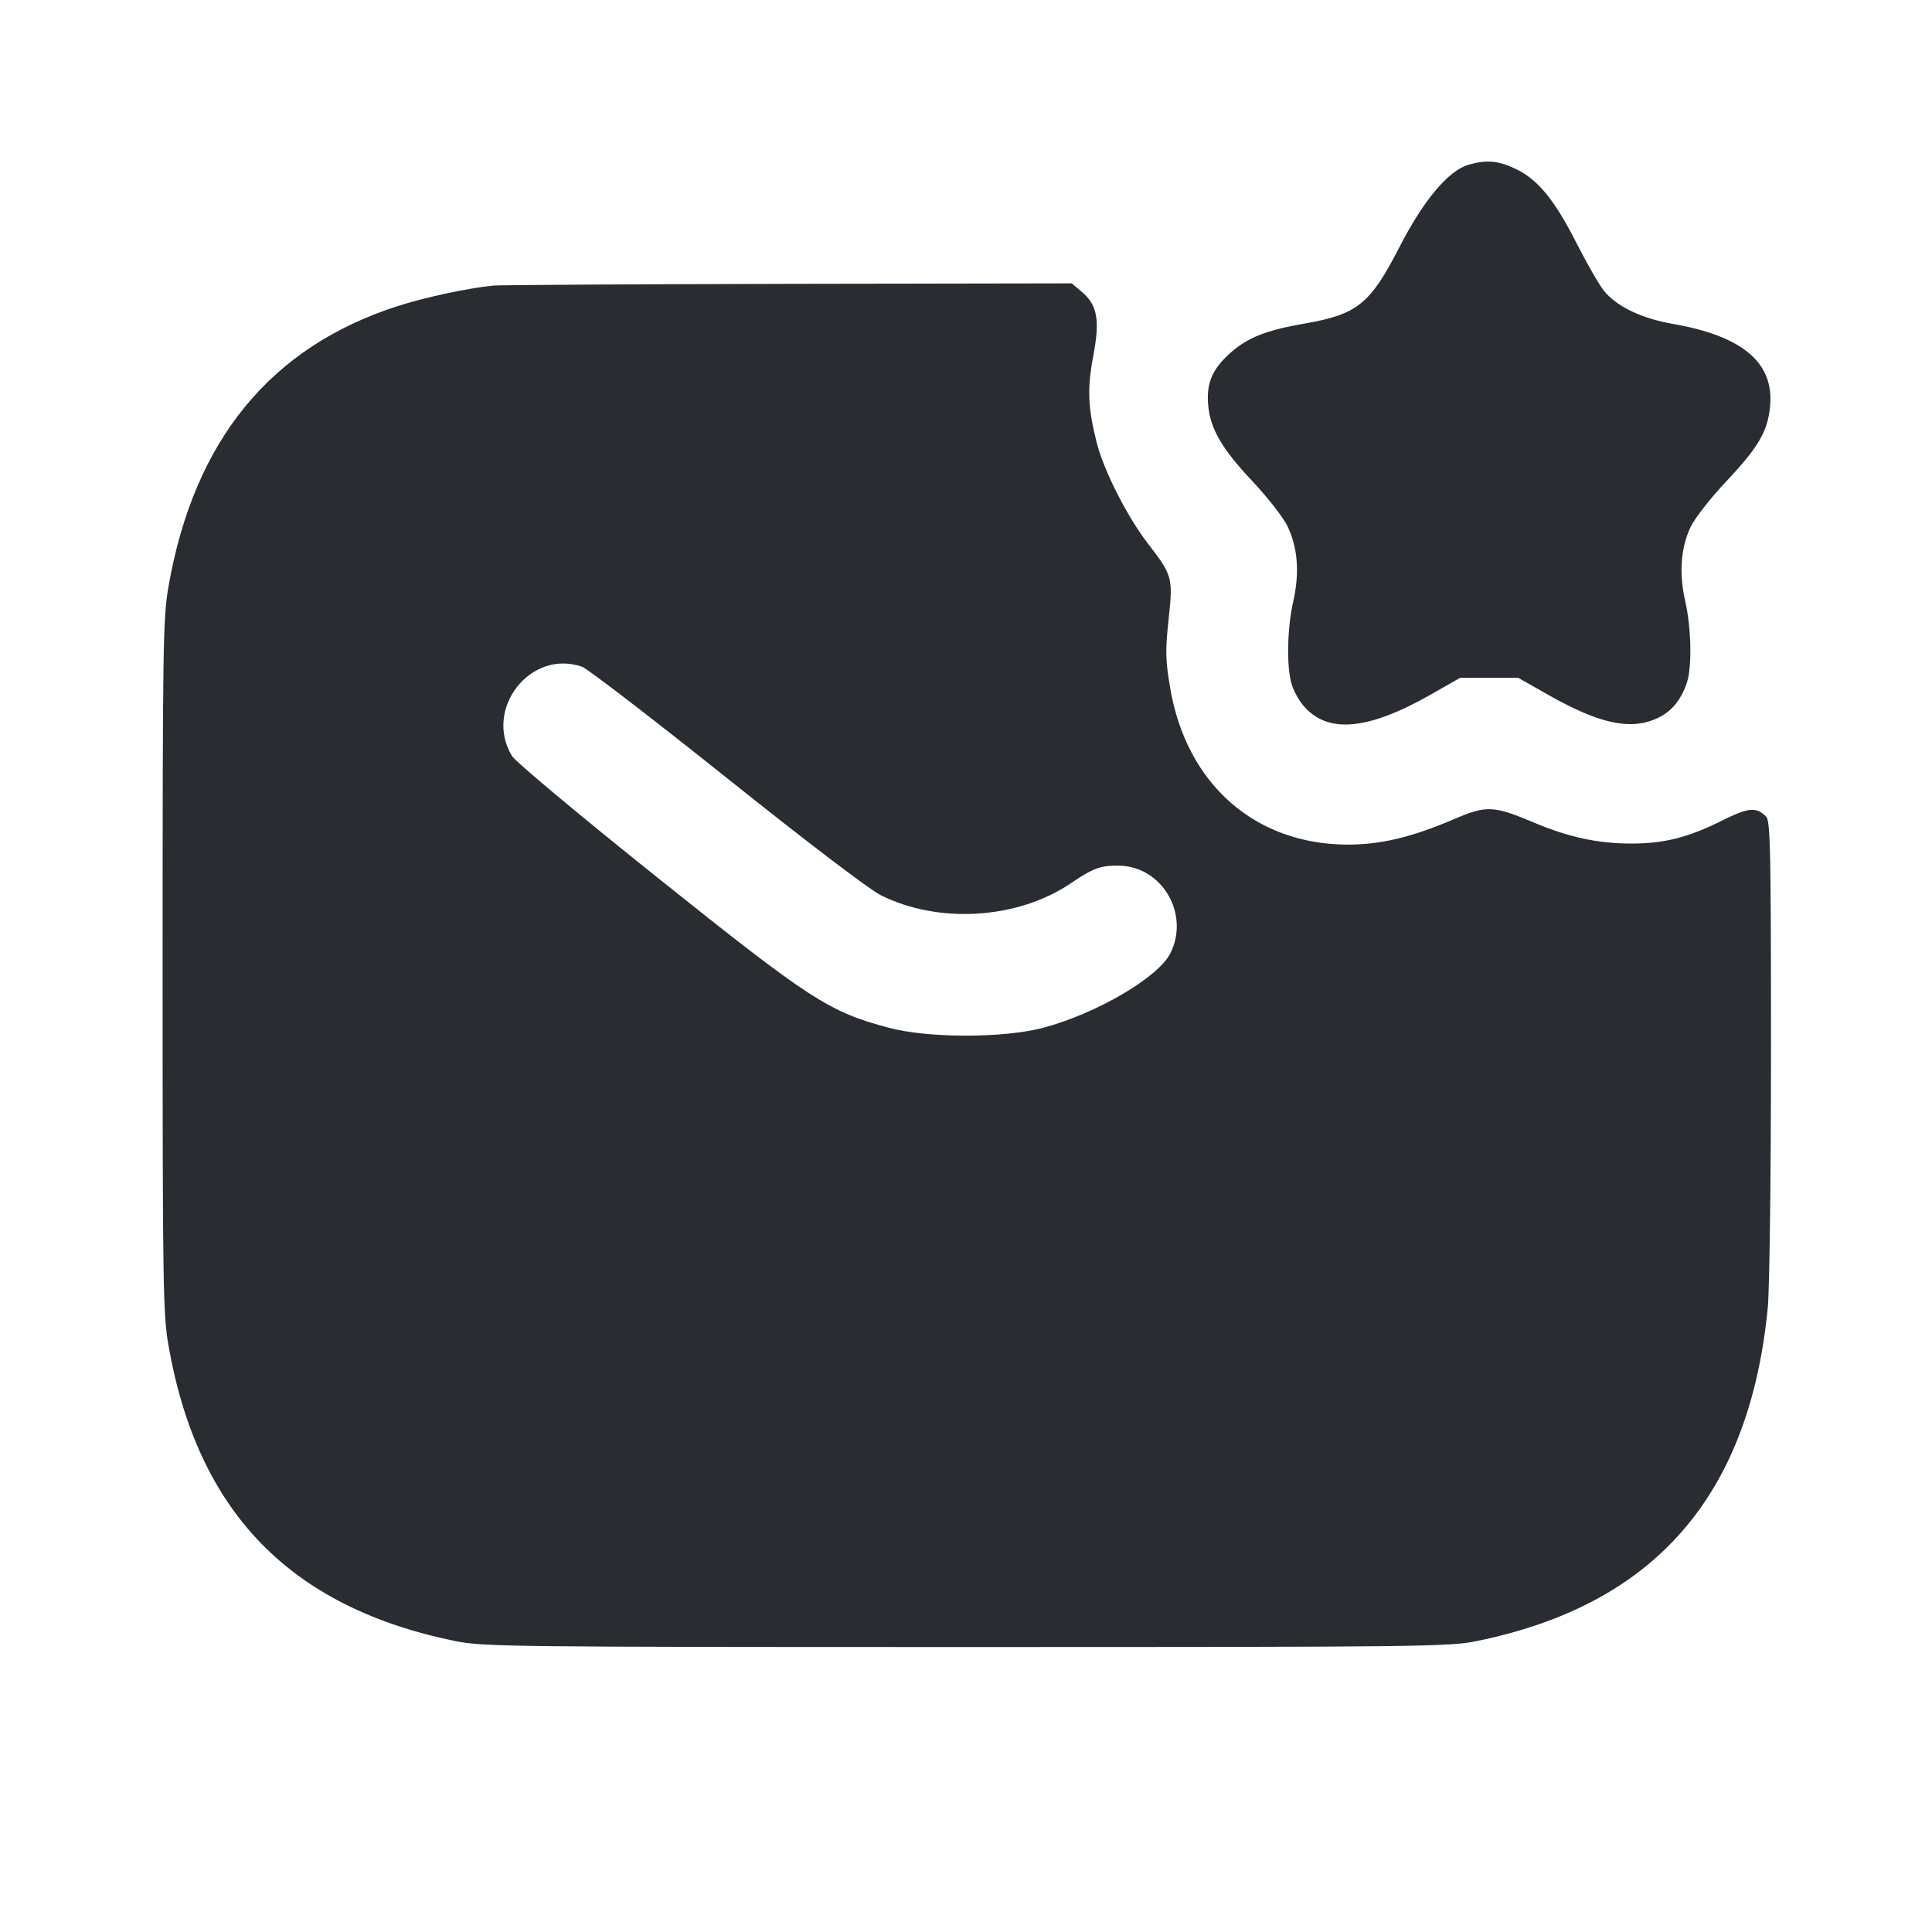 <svg width="24" height="24" viewBox="0 0 24 24" fill="none" xmlns="http://www.w3.org/2000/svg"><path d="M18.244 2.046 C 17.993 2.118,17.685 2.485,17.384 3.070 C 17.022 3.775,16.862 3.905,16.217 4.017 C 15.721 4.104,15.498 4.192,15.276 4.391 C 15.057 4.588,14.983 4.767,15.009 5.039 C 15.037 5.331,15.180 5.576,15.558 5.978 C 15.749 6.181,15.947 6.435,15.997 6.543 C 16.122 6.808,16.145 7.120,16.065 7.471 C 15.991 7.794,15.980 8.268,16.042 8.489 C 16.064 8.571,16.131 8.695,16.190 8.764 C 16.487 9.118,16.987 9.075,17.772 8.629 L 18.139 8.420 18.500 8.420 L 18.860 8.420 19.228 8.629 C 19.865 8.991,20.251 9.075,20.584 8.924 C 20.760 8.844,20.880 8.701,20.954 8.484 C 21.020 8.290,21.011 7.803,20.935 7.471 C 20.856 7.122,20.878 6.808,21.001 6.547 C 21.051 6.441,21.249 6.187,21.443 5.981 C 21.847 5.552,21.961 5.356,21.989 5.041 C 22.038 4.505,21.645 4.174,20.783 4.024 C 20.392 3.956,20.086 3.809,19.926 3.614 C 19.868 3.543,19.715 3.278,19.586 3.024 C 19.311 2.481,19.100 2.224,18.822 2.095 C 18.608 1.995,18.464 1.983,18.244 2.046 M6.120 3.548 C 5.792 3.583,5.278 3.694,4.941 3.802 C 3.360 4.310,2.412 5.468,2.094 7.280 C 2.025 7.671,2.020 8.000,2.020 12.000 C 2.020 16.000,2.025 16.329,2.094 16.720 C 2.457 18.787,3.608 19.970,5.661 20.387 C 5.999 20.456,6.372 20.460,12.000 20.460 C 17.628 20.460,18.001 20.456,18.339 20.387 C 20.550 19.938,21.731 18.587,21.960 16.246 C 21.982 16.011,22.000 14.612,22.000 13.019 C 22.000 10.567,21.992 10.198,21.940 10.145 C 21.815 10.020,21.723 10.029,21.387 10.196 C 20.973 10.403,20.668 10.480,20.262 10.479 C 19.846 10.478,19.485 10.400,19.050 10.216 C 18.553 10.007,18.464 10.003,18.067 10.174 C 17.542 10.399,17.152 10.493,16.739 10.492 C 15.588 10.489,14.737 9.737,14.536 8.544 C 14.478 8.203,14.475 8.086,14.516 7.702 C 14.573 7.174,14.566 7.150,14.259 6.751 C 14.000 6.414,13.712 5.846,13.624 5.500 C 13.514 5.065,13.504 4.828,13.581 4.421 C 13.666 3.971,13.632 3.788,13.436 3.623 L 13.314 3.520 9.787 3.526 C 7.847 3.530,6.197 3.540,6.120 3.548 M7.231 8.283 C 7.299 8.307,8.107 8.928,9.027 9.663 C 10.001 10.442,10.800 11.050,10.940 11.120 C 11.660 11.481,12.643 11.419,13.302 10.972 C 13.582 10.783,13.675 10.749,13.906 10.754 C 14.440 10.764,14.784 11.361,14.537 11.845 C 14.383 12.145,13.621 12.591,12.960 12.767 C 12.469 12.898,11.531 12.898,11.040 12.767 C 10.296 12.569,10.063 12.418,8.169 10.903 C 7.217 10.142,6.403 9.462,6.361 9.393 C 6.005 8.806,6.590 8.059,7.231 8.283 " fill="#292D32" stroke="none" fill-rule="evenodd"></path></svg>